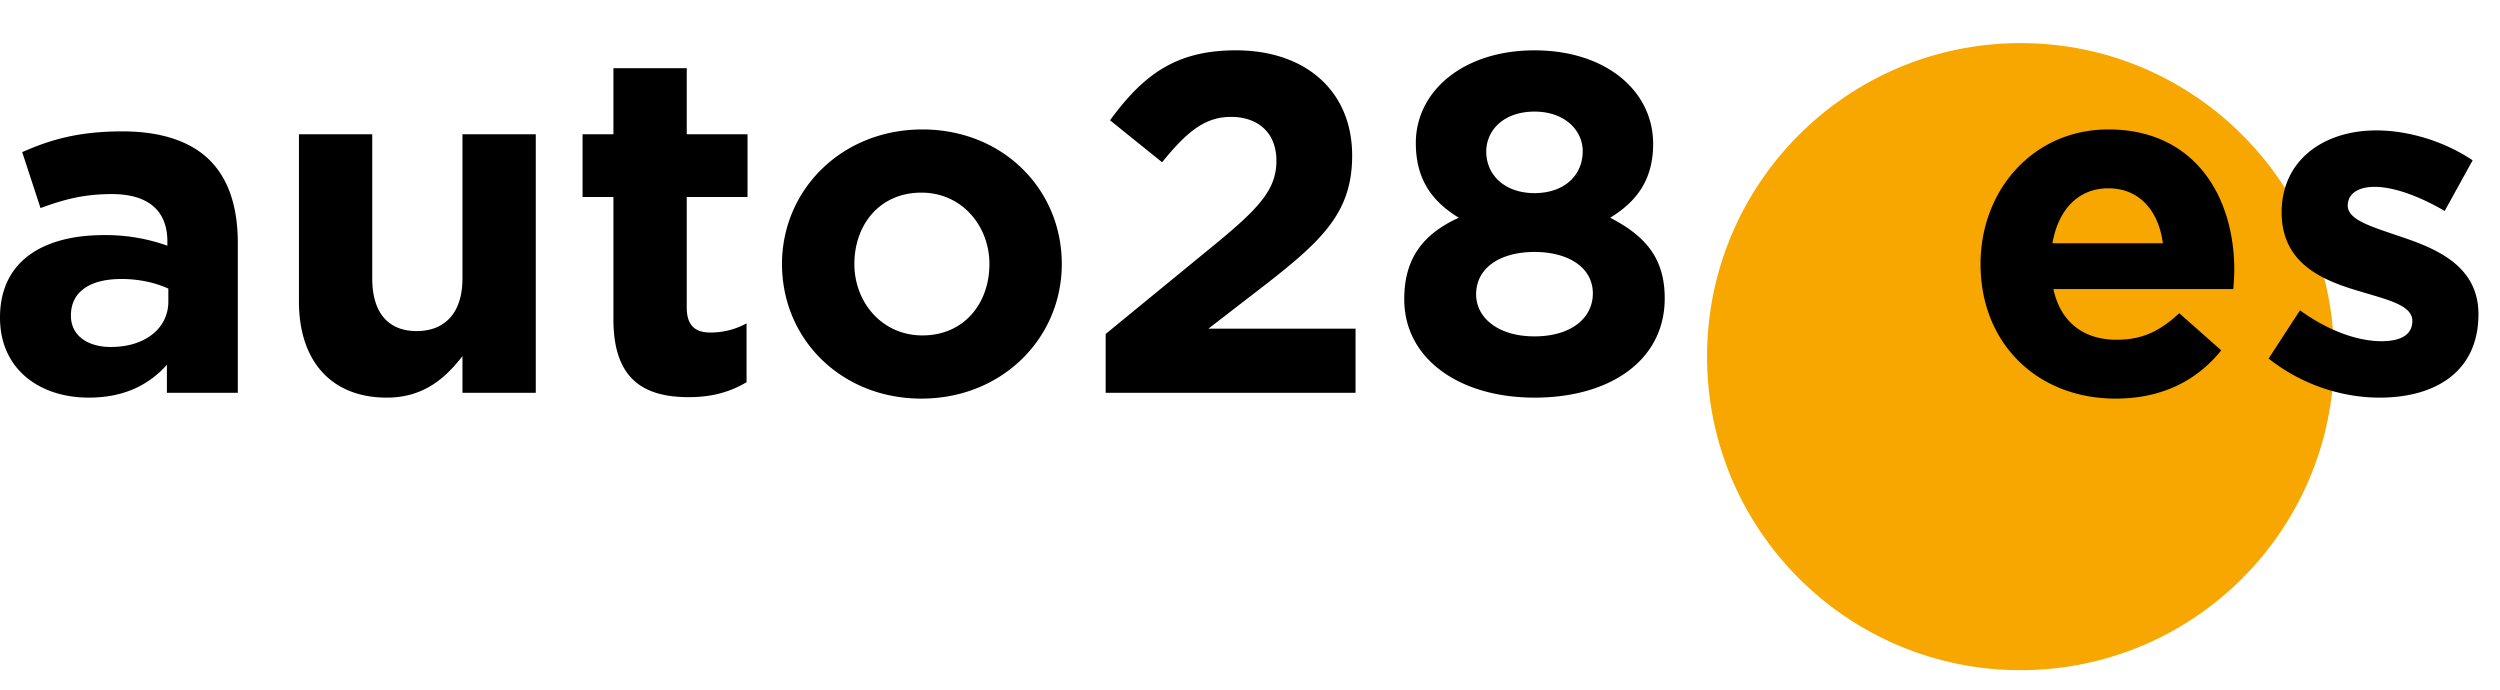 <svg width="116" height="32" viewBox="0 0 116 32" fill="none" xmlns="http://www.w3.org/2000/svg"><g clip-path="url(#clip0)"><path d="M93.755 31.096c8.034 0 14.547-6.514 14.547-14.548C108.302 8.513 101.789 2 93.755 2 85.72 2 79.207 8.513 79.207 16.548c0 8.034 6.513 14.548 14.548 14.548z" fill="#F7A700"/><path d="M71.2 15.608c-1.7 0-2.708-.873-2.708-1.947 0-1.254 1.141-1.97 2.708-1.97 1.567 0 2.708.716 2.708 1.925 0 1.141-1.007 1.992-2.708 1.992zm0-6.647c-1.365 0-2.238-.829-2.238-1.925 0-1.007.828-1.858 2.238-1.858 1.41 0 2.238.873 2.238 1.835 0 1.142-.873 1.948-2.238 1.948zm0 9.49c3.47 0 6.043-1.702 6.043-4.611 0-1.903-.94-2.91-2.53-3.738 1.21-.739 1.993-1.746 1.993-3.424 0-2.462-2.194-4.342-5.506-4.342-3.312 0-5.506 1.902-5.506 4.297 0 1.723.784 2.73 1.992 3.469-1.656.76-2.529 1.88-2.529 3.782 0 2.776 2.574 4.566 6.043 4.566zm-19.897-.225h11.594V15.25H56.07l2.552-1.97c2.775-2.148 4.118-3.447 4.118-6.065 0-2.977-2.149-4.88-5.394-4.88-2.797 0-4.297 1.142-5.841 3.246l2.417 1.947c1.164-1.432 1.992-2.104 3.2-2.104 1.231 0 2.104.717 2.104 2.037 0 1.298-.76 2.149-2.708 3.76l-5.215 4.275v2.73zm-8.505-2.663c-1.88 0-3.155-1.544-3.155-3.312 0-1.813 1.163-3.313 3.11-3.313 1.88 0 3.156 1.544 3.156 3.313 0 1.813-1.163 3.312-3.11 3.312zm-.044 2.932c3.737 0 6.513-2.798 6.513-6.244 0-3.492-2.753-6.245-6.469-6.245-3.737 0-6.513 2.798-6.513 6.245 0 3.491 2.753 6.244 6.469 6.244zm-10.8-.067c1.142 0 1.97-.269 2.686-.694v-2.73a3.46 3.46 0 01-1.678.425c-.761 0-1.097-.38-1.097-1.164V9.14h2.82V6.23h-2.82V3.164h-3.402V6.23h-1.432v2.91h1.432v5.684c0 2.776 1.41 3.604 3.492 3.604zm-14.01.022c1.723 0 2.73-.918 3.514-1.925v1.701h3.402V6.23h-3.402v6.692c0 1.611-.828 2.44-2.126 2.44s-2.06-.829-2.06-2.44V6.23h-3.401v7.766c0 2.753 1.5 4.454 4.073 4.454zM5.148 16.1c-1.097 0-1.858-.537-1.858-1.455 0-1.119.895-1.7 2.35-1.7.828 0 1.59.178 2.171.447v.604c0 1.231-1.074 2.104-2.663 2.104zm-1.03 2.35c1.656 0 2.798-.604 3.626-1.522v1.298h3.29v-6.96c0-1.612-.403-2.932-1.298-3.827-.85-.85-2.194-1.343-4.051-1.343-2.037 0-3.335.38-4.655.962l.85 2.596c1.097-.403 2.014-.649 3.312-.649 1.701 0 2.574.784 2.574 2.194v.201a8.523 8.523 0 00-2.932-.492C1.992 10.908 0 12.116 0 14.735c0 2.417 1.858 3.715 4.118 3.715zm106.294 0c2.596 0 4.588-1.208 4.588-3.872 0-2.238-1.947-3.044-3.626-3.603-1.298-.448-2.439-.761-2.439-1.433 0-.514.425-.872 1.253-.872.873 0 2.059.425 3.245 1.119l1.298-2.35c-1.298-.873-2.954-1.388-4.476-1.388-2.417 0-4.387 1.365-4.387 3.805 0 2.372 1.903 3.155 3.581 3.648 1.321.403 2.485.649 2.485 1.388 0 .582-.448.94-1.433.94-1.119 0-2.484-.493-3.782-1.433l-1.455 2.238c1.589 1.254 3.469 1.813 5.148 1.813zm-15.18-7.162c.268-1.544 1.186-2.551 2.596-2.551 1.432 0 2.328 1.03 2.529 2.551h-5.125zm2.932 7.207c2.171 0 3.782-.85 4.901-2.238l-1.947-1.724c-.94.873-1.768 1.231-2.91 1.231-1.521 0-2.596-.805-2.931-2.35h8.348c.022-.313.045-.626.045-.895 0-3.402-1.836-6.513-5.842-6.513-3.491 0-5.931 2.82-5.931 6.245 0 3.715 2.663 6.244 6.267 6.244z" fill="#000"/></g><defs><clipPath id="clip0"><path fill="#fff" d="M0 0h116v32H0z"/></clipPath></defs></svg>